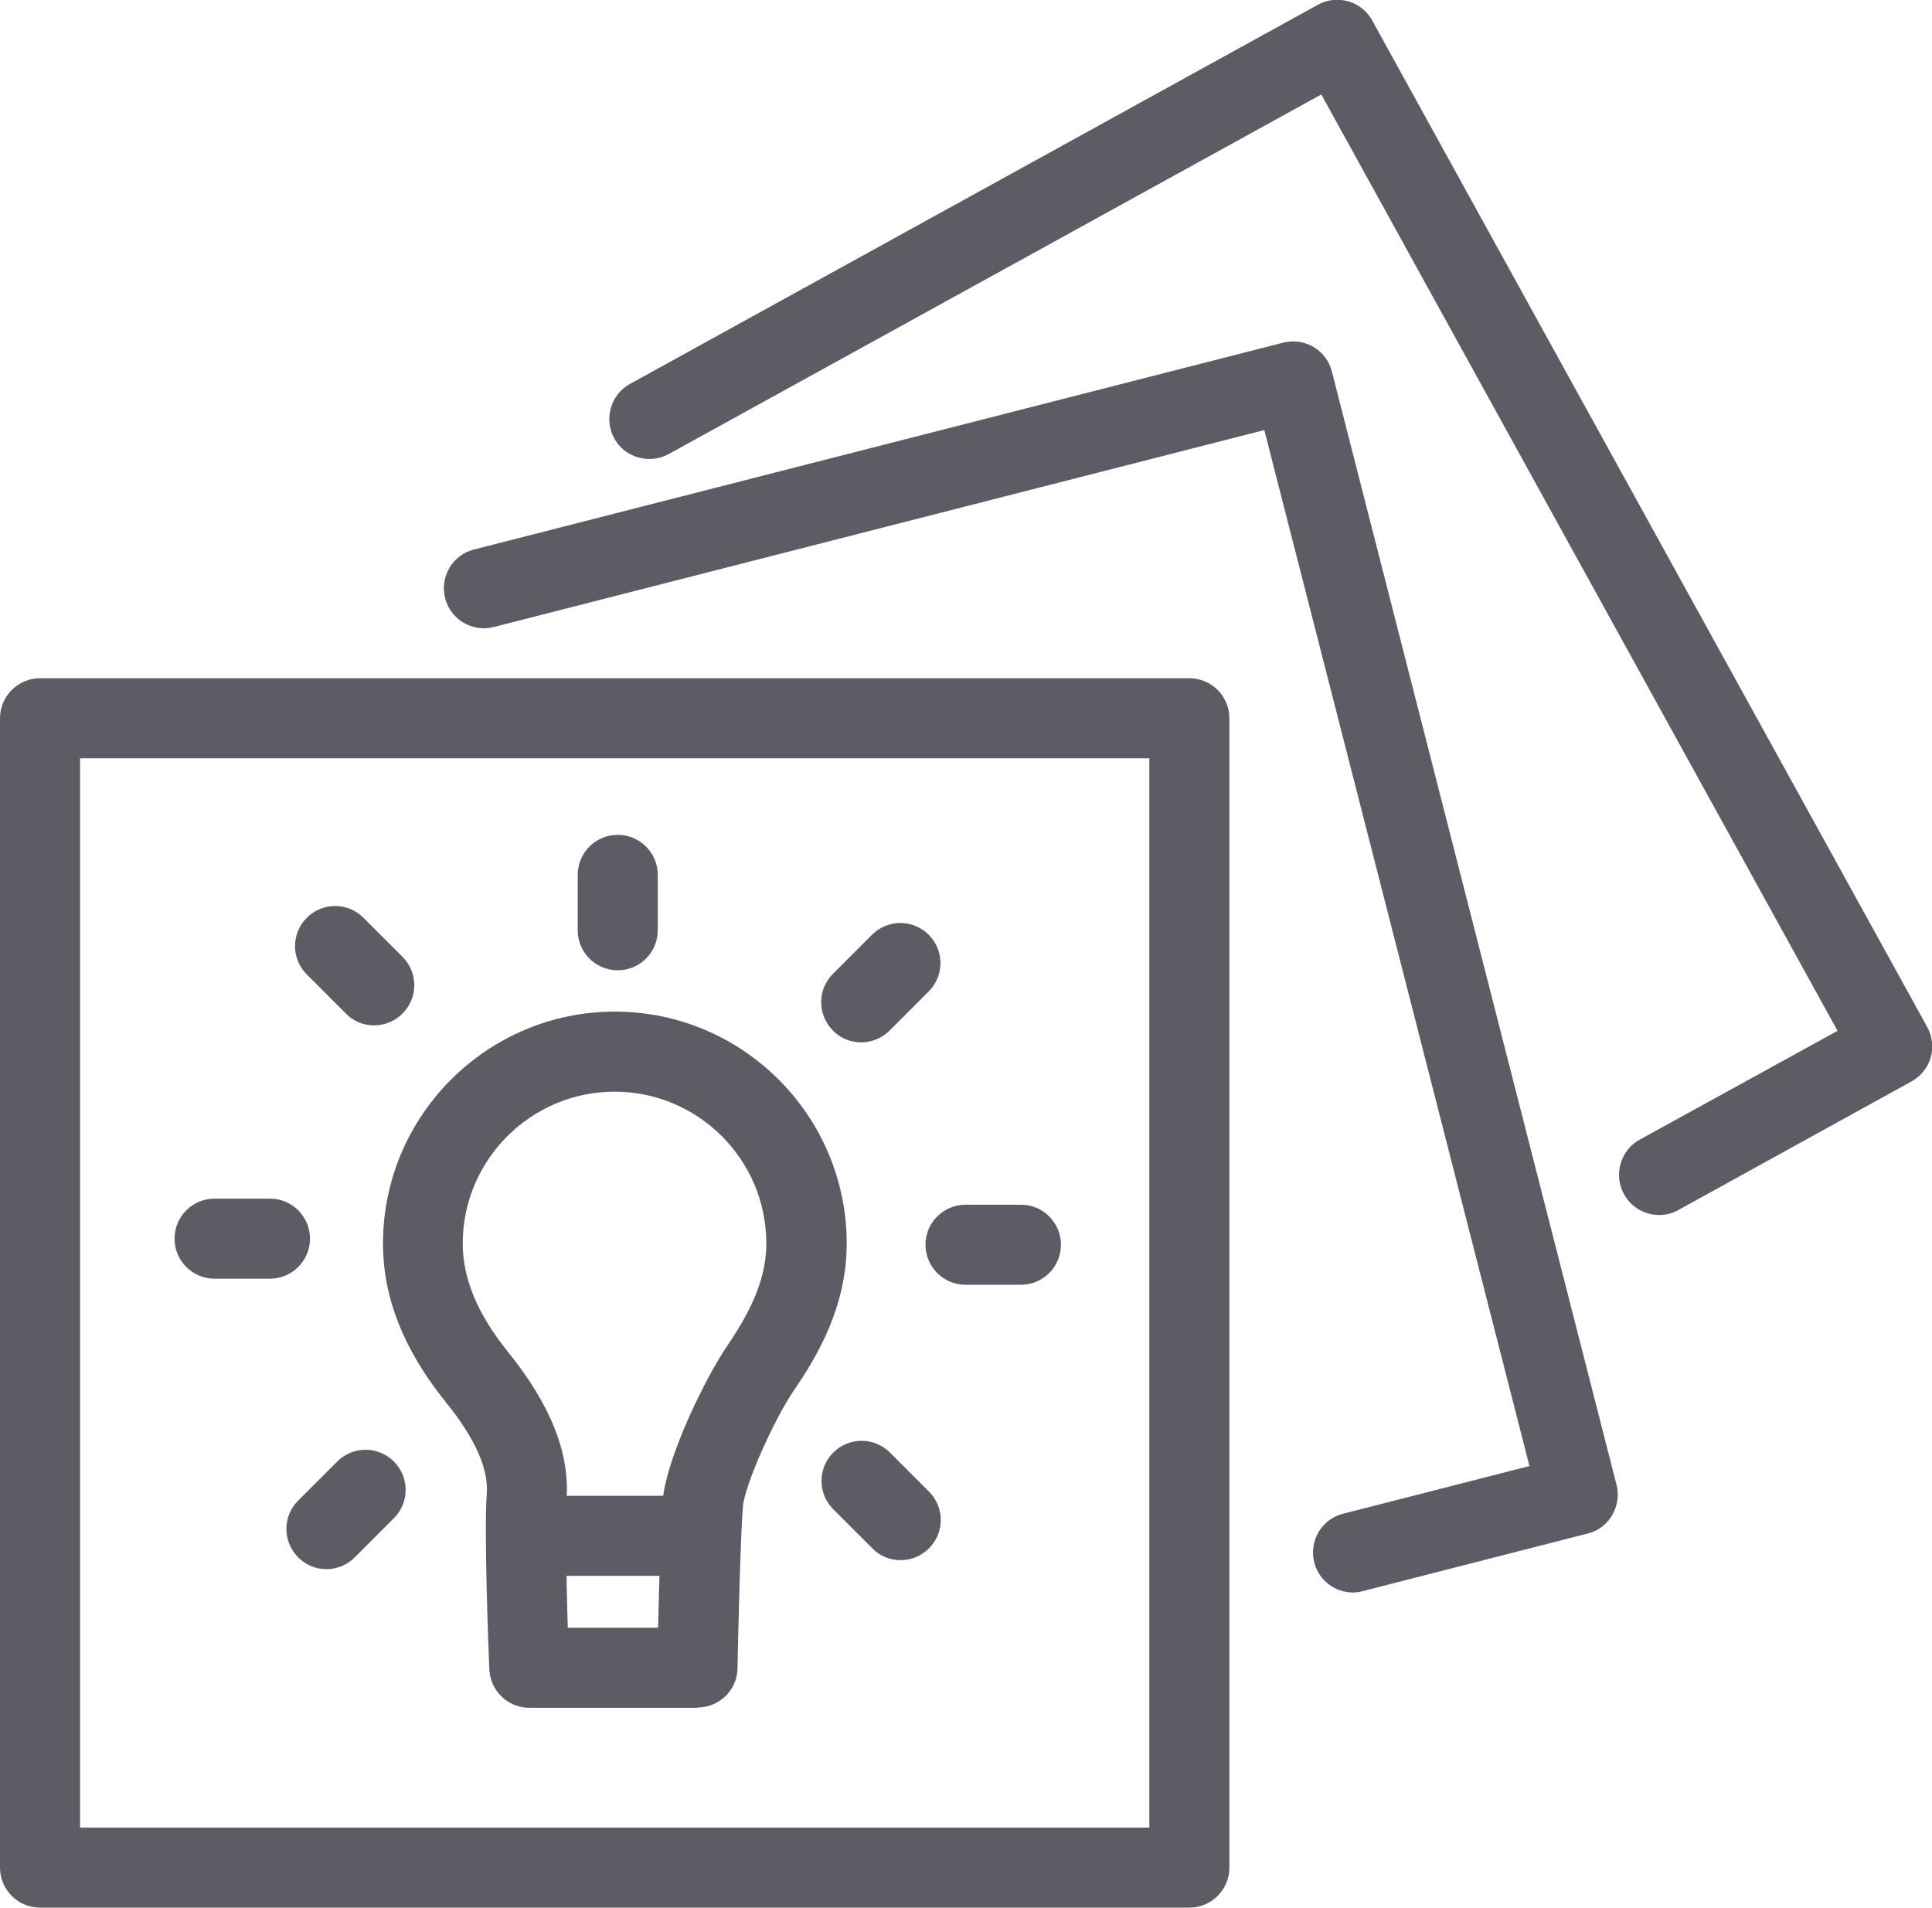 <?xml version="1.0" encoding="UTF-8"?>
<svg id="Layer_2" data-name="Layer 2" xmlns="http://www.w3.org/2000/svg" viewBox="0 0 60.33 59.57">
  <defs>
    <style>
      .cls-1 {
        fill: #5c5c64;
      }
    </style>
  </defs>
  <g id="datalabs">
    <g>
      <path class="cls-1" d="M37.14,59.57H1.25c-.69,0-1.25-.56-1.25-1.25V22.43c0-.69.56-1.25,1.25-1.25h35.89c.69,0,1.25.56,1.25,1.25v35.89c0,.69-.56,1.25-1.25,1.25ZM2.5,57.07h33.39V23.68H2.5v33.39Z"/>
      <path class="cls-1" d="M42.25,49.73c-.56,0-1.07-.38-1.21-.94-.17-.67.23-1.35.9-1.52l5.82-1.49-8.28-32.35-24.06,6.15c-.67.17-1.35-.23-1.52-.9-.17-.67.23-1.35.9-1.52l25.27-6.46c.67-.17,1.35.23,1.52.9l8.89,34.77c.08.32.03.66-.14.95s-.44.49-.77.57l-7.03,1.8c-.1.03-.21.04-.31.04Z"/>
      <path class="cls-1" d="M51.81,37.94c-.44,0-.87-.23-1.1-.65-.33-.6-.11-1.37.49-1.7l6.18-3.4L41.26,2.95l-20.38,11.23c-.61.33-1.37.11-1.7-.49s-.11-1.37.49-1.7L41.15.15c.29-.16.63-.2.95-.11.32.09.59.31.75.6l17.33,31.43c.16.29.2.63.11.95-.09.32-.31.59-.6.75l-7.27,4.01c-.19.11-.4.16-.6.16Z"/>
      <g>
        <path class="cls-1" d="M21.78,53.33h-5.25c-.67,0-1.22-.53-1.25-1.2-.02-.44-.17-4.31-.08-5.48.06-.78-.36-1.73-1.29-2.88-1.31-1.63-1.95-3.25-1.95-4.94,0-3.99,3.25-7.24,7.24-7.24s7.24,3.25,7.24,7.24c0,1.93-.88,3.47-1.65,4.59h0c-.64.94-1.53,2.96-1.59,3.61-.07.75-.15,3.92-.17,5.07-.01.68-.57,1.22-1.25,1.22ZM17.73,50.83h2.82c.03-1.33.09-3.36.15-4.02.12-1.28,1.29-3.73,2.02-4.8h0c.84-1.23,1.21-2.21,1.21-3.18,0-2.62-2.13-4.74-4.74-4.74s-4.74,2.13-4.74,4.74c0,1.1.46,2.2,1.4,3.37,1.35,1.67,1.95,3.19,1.84,4.64-.05.65,0,2.58.04,3.99ZM23.76,42.71h0,0Z"/>
        <path class="cls-1" d="M20.86,49.21h-3.5c-.69,0-1.25-.56-1.25-1.25s.56-1.25,1.25-1.25h3.5c.69,0,1.25.56,1.25,1.25s-.56,1.25-1.25,1.25Z"/>
        <path class="cls-1" d="M10.19,49c-.32,0-.64-.12-.88-.37-.49-.49-.49-1.28,0-1.77l1.22-1.22c.49-.49,1.28-.49,1.77,0s.49,1.28,0,1.77l-1.22,1.22c-.24.24-.56.37-.88.37Z"/>
        <path class="cls-1" d="M26.89,32.55c-.32,0-.64-.12-.88-.37-.49-.49-.49-1.28,0-1.77l1.22-1.22c.49-.49,1.28-.49,1.77,0s.49,1.28,0,1.77l-1.22,1.22c-.24.24-.56.37-.88.37Z"/>
        <path class="cls-1" d="M19.29,30.3c-.69,0-1.25-.56-1.25-1.25v-1.73c0-.69.56-1.25,1.25-1.25s1.25.56,1.25,1.25v1.73c0,.69-.56,1.25-1.25,1.25Z"/>
        <path class="cls-1" d="M28.12,48.72c-.32,0-.64-.12-.88-.37l-1.22-1.22c-.49-.49-.49-1.28,0-1.77s1.28-.49,1.77,0l1.22,1.22c.49.49.49,1.28,0,1.77-.24.24-.56.37-.88.37Z"/>
        <path class="cls-1" d="M11.68,32.02c-.32,0-.64-.12-.88-.37l-1.22-1.22c-.49-.49-.49-1.28,0-1.77s1.28-.49,1.77,0l1.22,1.22c.49.49.49,1.28,0,1.77-.24.24-.56.37-.88.37Z"/>
        <path class="cls-1" d="M31.88,40.12h-1.73c-.69,0-1.25-.56-1.25-1.25s.56-1.25,1.25-1.25h1.73c.69,0,1.25.56,1.25,1.25s-.56,1.25-1.25,1.25Z"/>
        <path class="cls-1" d="M8.43,39.93h-1.73c-.69,0-1.25-.56-1.25-1.25s.56-1.25,1.25-1.25h1.73c.69,0,1.25.56,1.25,1.25s-.56,1.25-1.25,1.25Z"/>
      </g>
    </g>
  </g>
</svg>